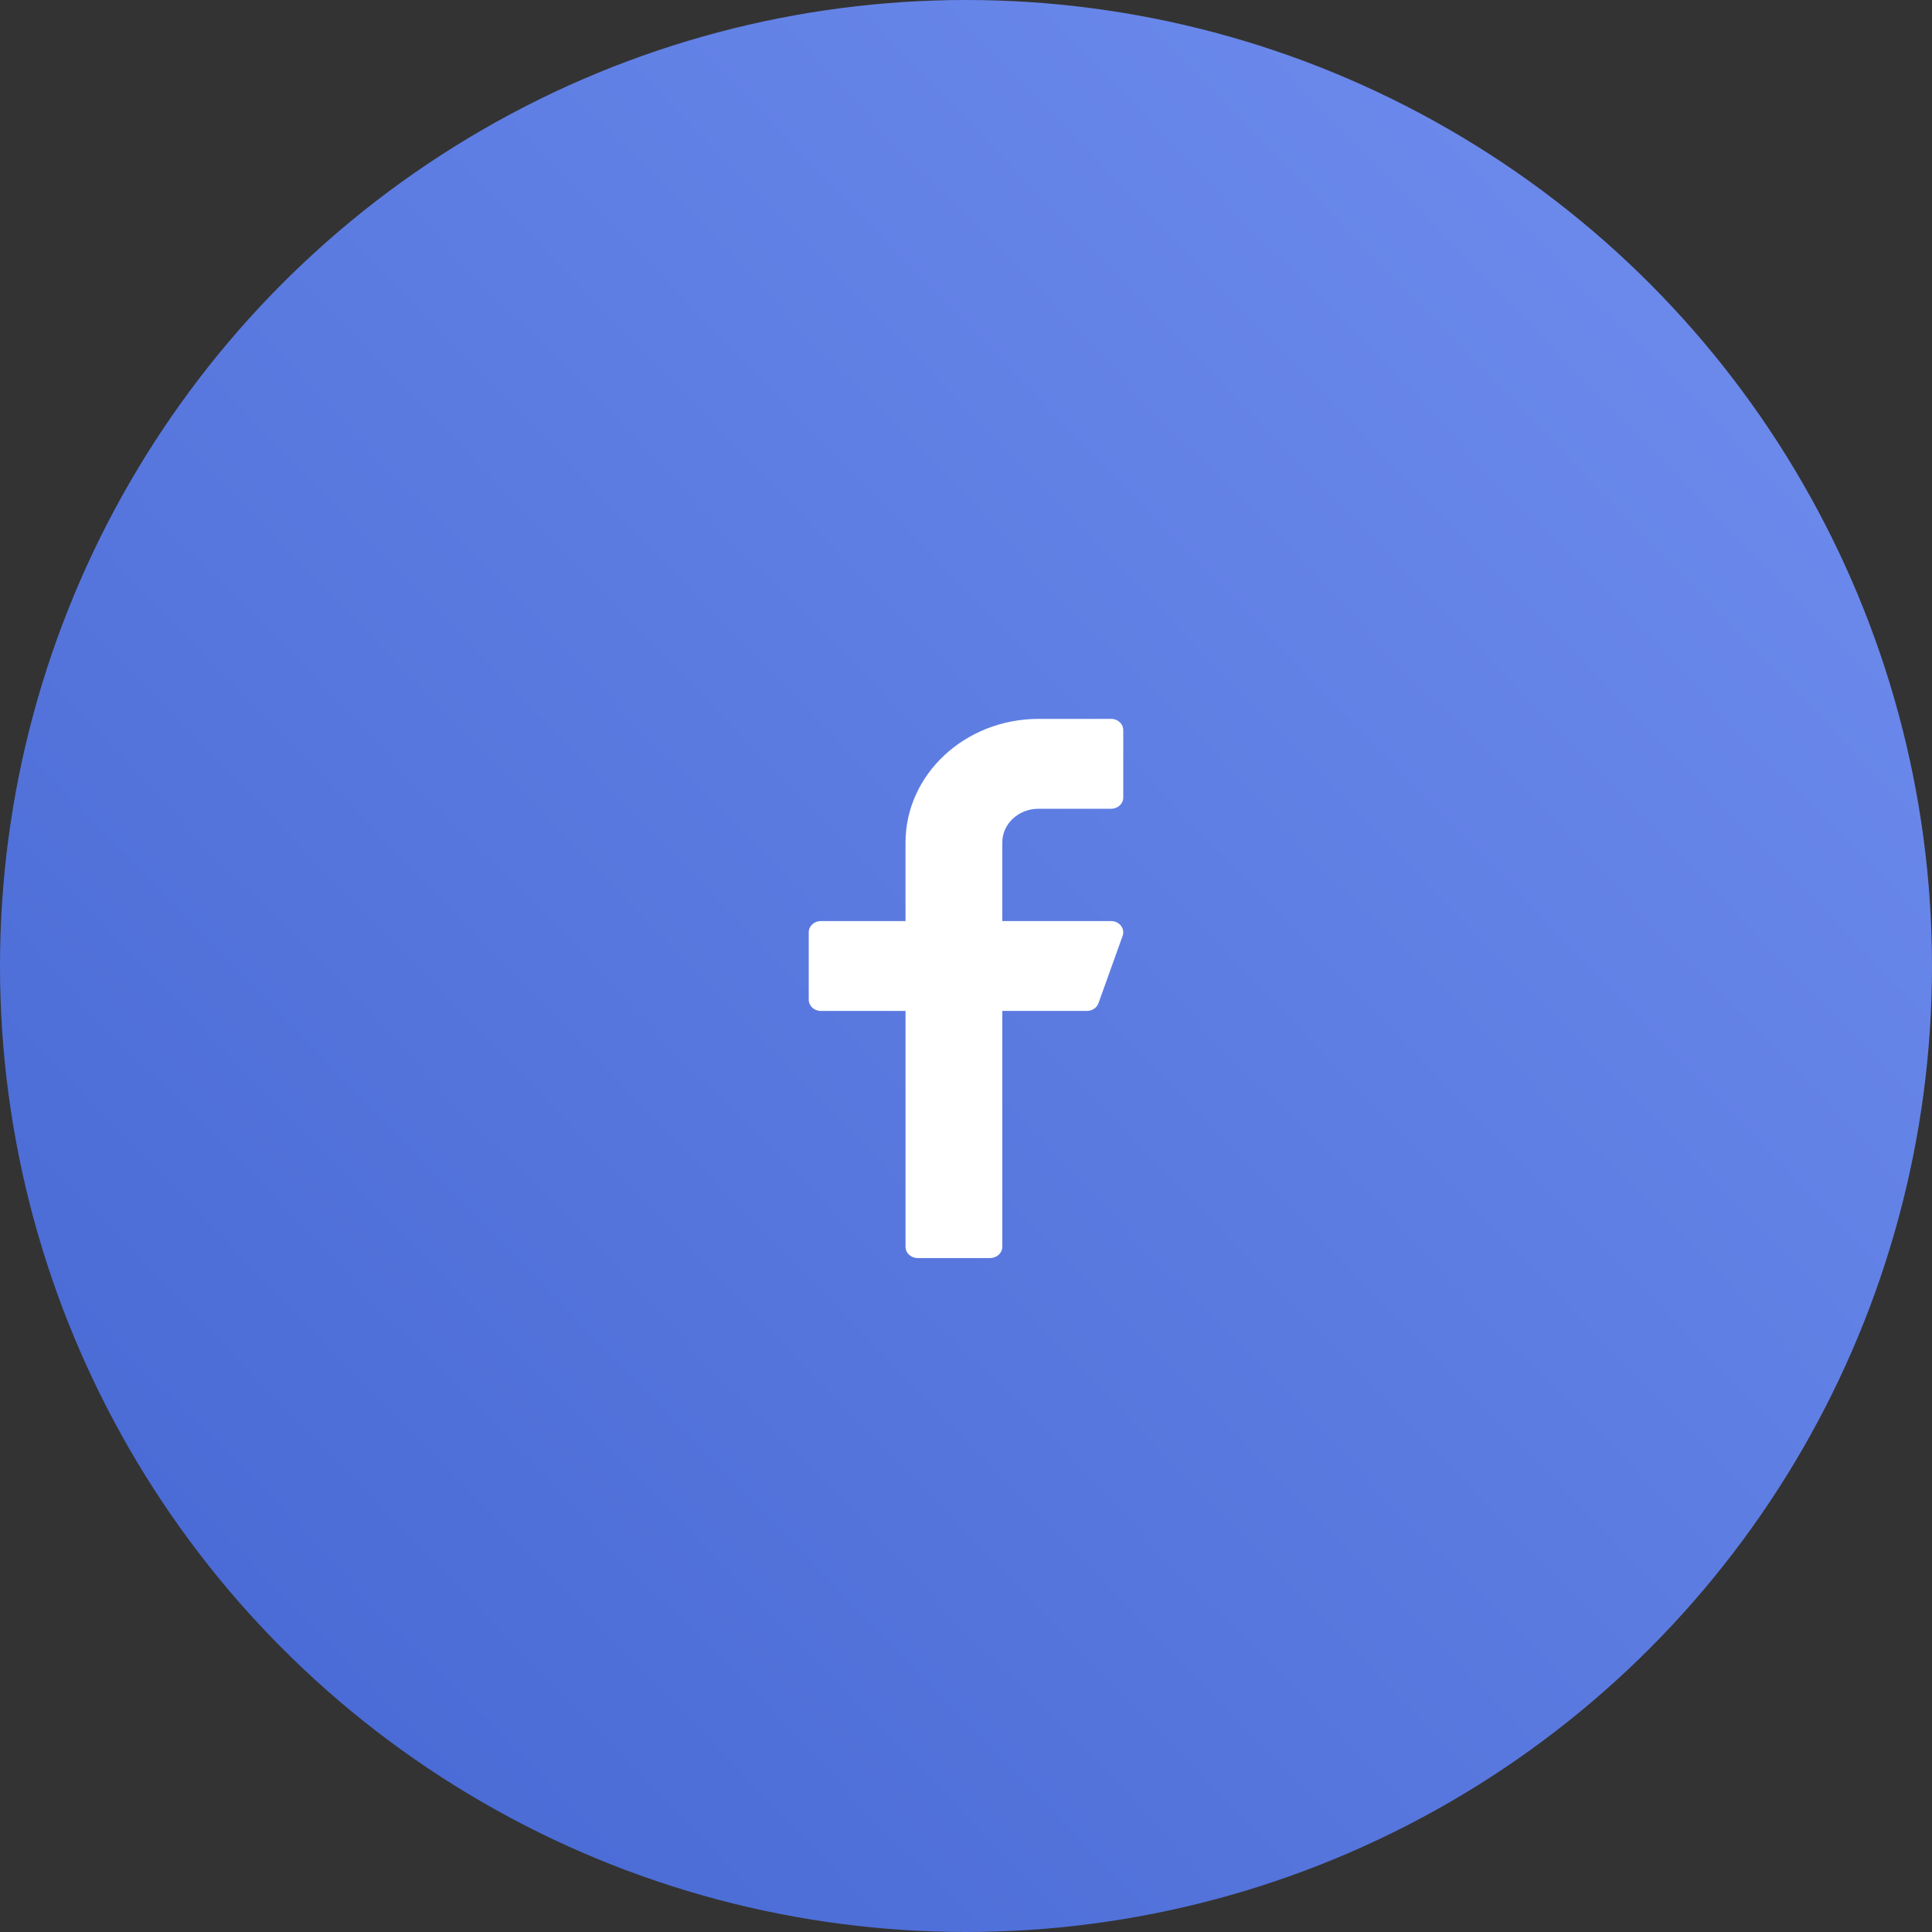 <svg width="43" height="43" viewBox="0 0 43 43" fill="none" xmlns="http://www.w3.org/2000/svg">
    <rect x="0" y="0" width="43" height="43" fill="#333333" stroke="none"/>
    <circle cx="21.5" cy="21.5" r="21.5" fill="url(#paint0_linear_155_614)"/>
    <defs>
        <linearGradient id="paint0_linear_155_614" x1="4.5" y1="36.5" x2="37" y2="5" gradientUnits="userSpaceOnUse">
            <stop stop-color="#4A6BD5"/>
            <stop offset="1" stop-color="#6C8AEC"/>
        </linearGradient>
    </defs>
    <path d="M23.115 18H24.731C24.88 18 25 17.888 25 17.75V16.25C25 16.112 24.88 16 24.731 16H23.115C21.48 16.002 20.156 17.232 20.154 18.75V20.5H18.269C18.12 20.5 18 20.612 18 20.75V22.25C18 22.388 18.12 22.5 18.269 22.5H20.154V27.75C20.154 27.888 20.274 28 20.423 28H22.038C22.187 28 22.308 27.888 22.308 27.75V22.5H24.192C24.308 22.5 24.411 22.431 24.448 22.329L24.986 20.829C25.033 20.698 24.957 20.556 24.816 20.513C24.788 20.504 24.76 20.5 24.731 20.5H22.308V18.75C22.308 18.336 22.669 18 23.115 18Z" fill="white"/>
</svg>
